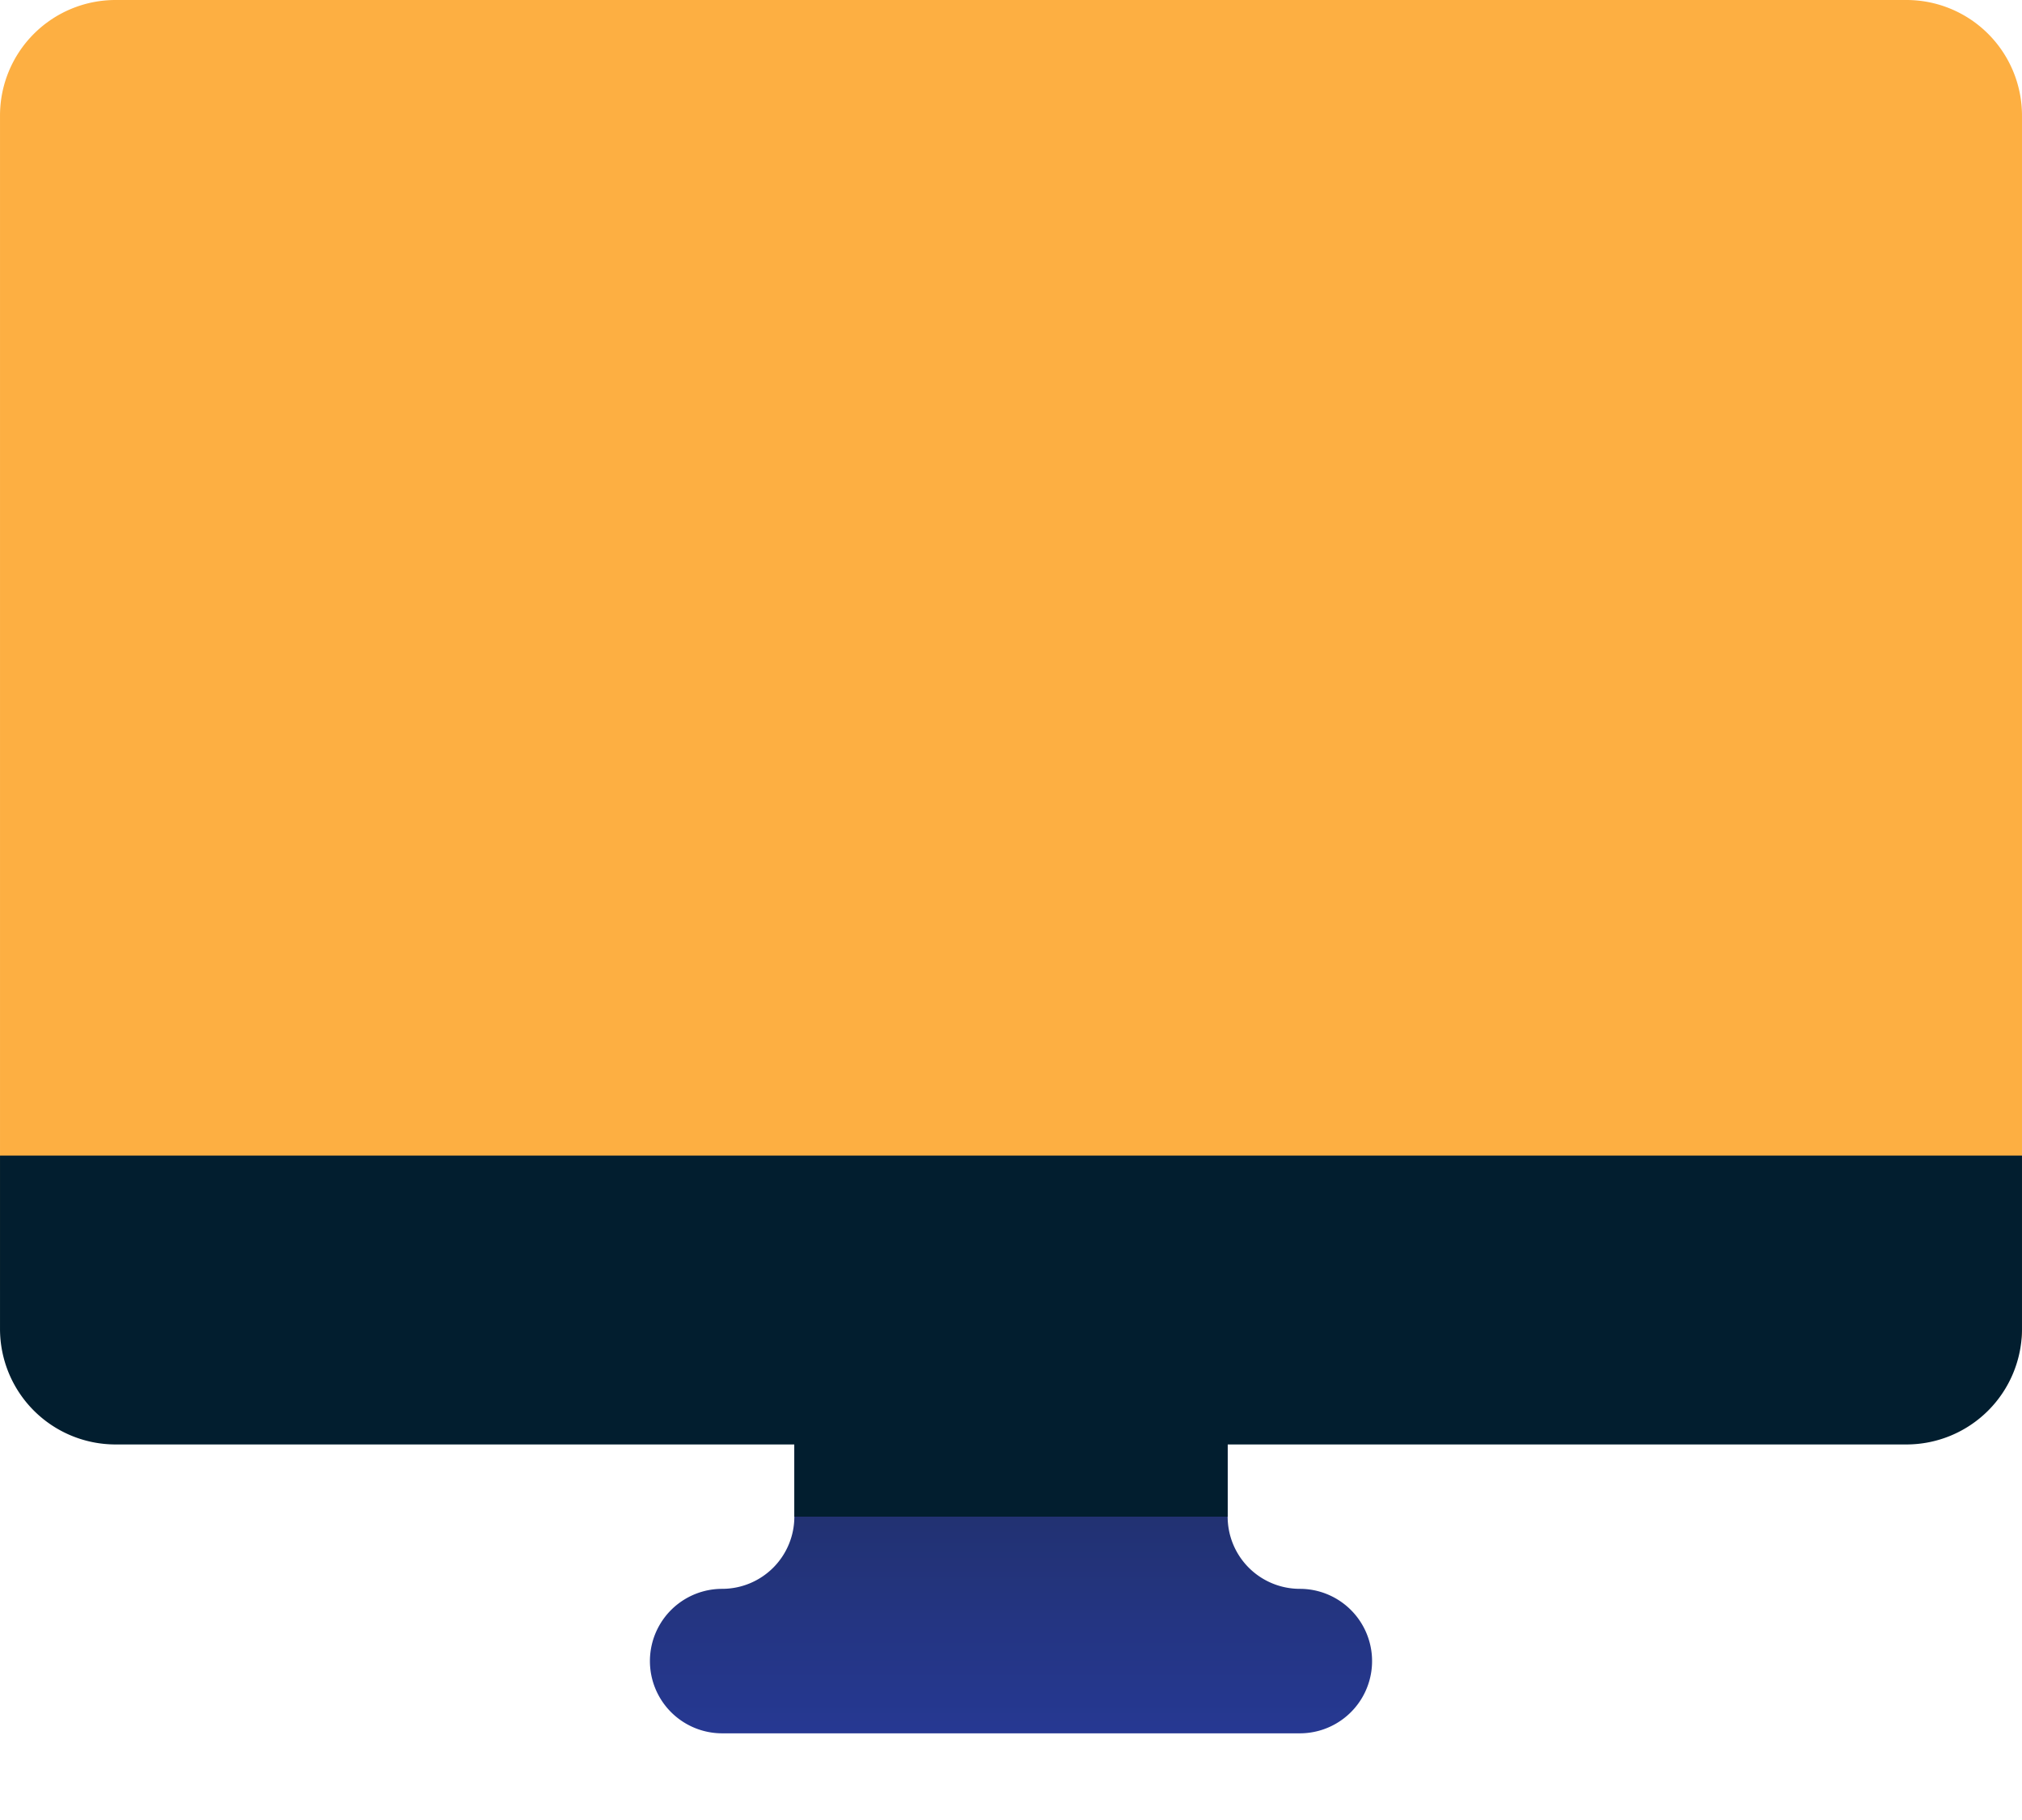<svg width="26.667" height="24" viewBox="0 0 20 18" fill="none"><path d="M12.857 15.714a.714.714 0 01-.714-.714v-2.438H7.857V15a.714.714 0 01-.714.714.714.714 0 000 1.429h5.714a.714.714 0 000-1.429z" fill="url(#svg_e855972ea9__paint0_linear_896:213788)"/><path d="M12.143 13.095H7.857V15h4.286v-1.905z" fill="url(#svg_e855972ea9__paint1_linear_896:213788)"/><path d="M1.143 0h17.714A1.143 1.143 0 0120 1.143v12a.667.667 0 01-.667.666H1.143A1.142 1.142 0 010 12.668V1.143A1.143 1.143 0 011.143 0z" fill="#FDAF42"/><path d="M0 11.429v1.714a1.143 1.143 0 001.143 1.143h17.714A1.143 1.143 0 0020 13.143v-1.714H0z" fill="url(#svg_e855972ea9__paint2_linear_896:213788)"/><defs><linearGradient id="svg_e855972ea9__paint0_linear_896:213788" x1="10" y1="17.71" x2="10" y2="11.31" gradientUnits="userSpaceOnUse"><stop stop-color="#273A9B"/><stop offset=".56" stop-color="#202F65"/><stop offset="1" stop-color="#021E2F"/></linearGradient><linearGradient id="svg_e855972ea9__paint1_linear_896:213788" x1="7.857" y1="98.657" x2="8.718" y2="85.181" gradientUnits="userSpaceOnUse"><stop stop-color="#273A9B"/><stop offset=".56" stop-color="#202F65"/><stop offset="1" stop-color="#021E2F"/></linearGradient><linearGradient id="svg_e855972ea9__paint2_linear_896:213788" x1="0" y1="120.229" x2=".409" y2="66.365" gradientUnits="userSpaceOnUse"><stop stop-color="#273A9B"/><stop offset=".56" stop-color="#202F65"/><stop offset="1" stop-color="#021E2F"/></linearGradient></defs></svg>